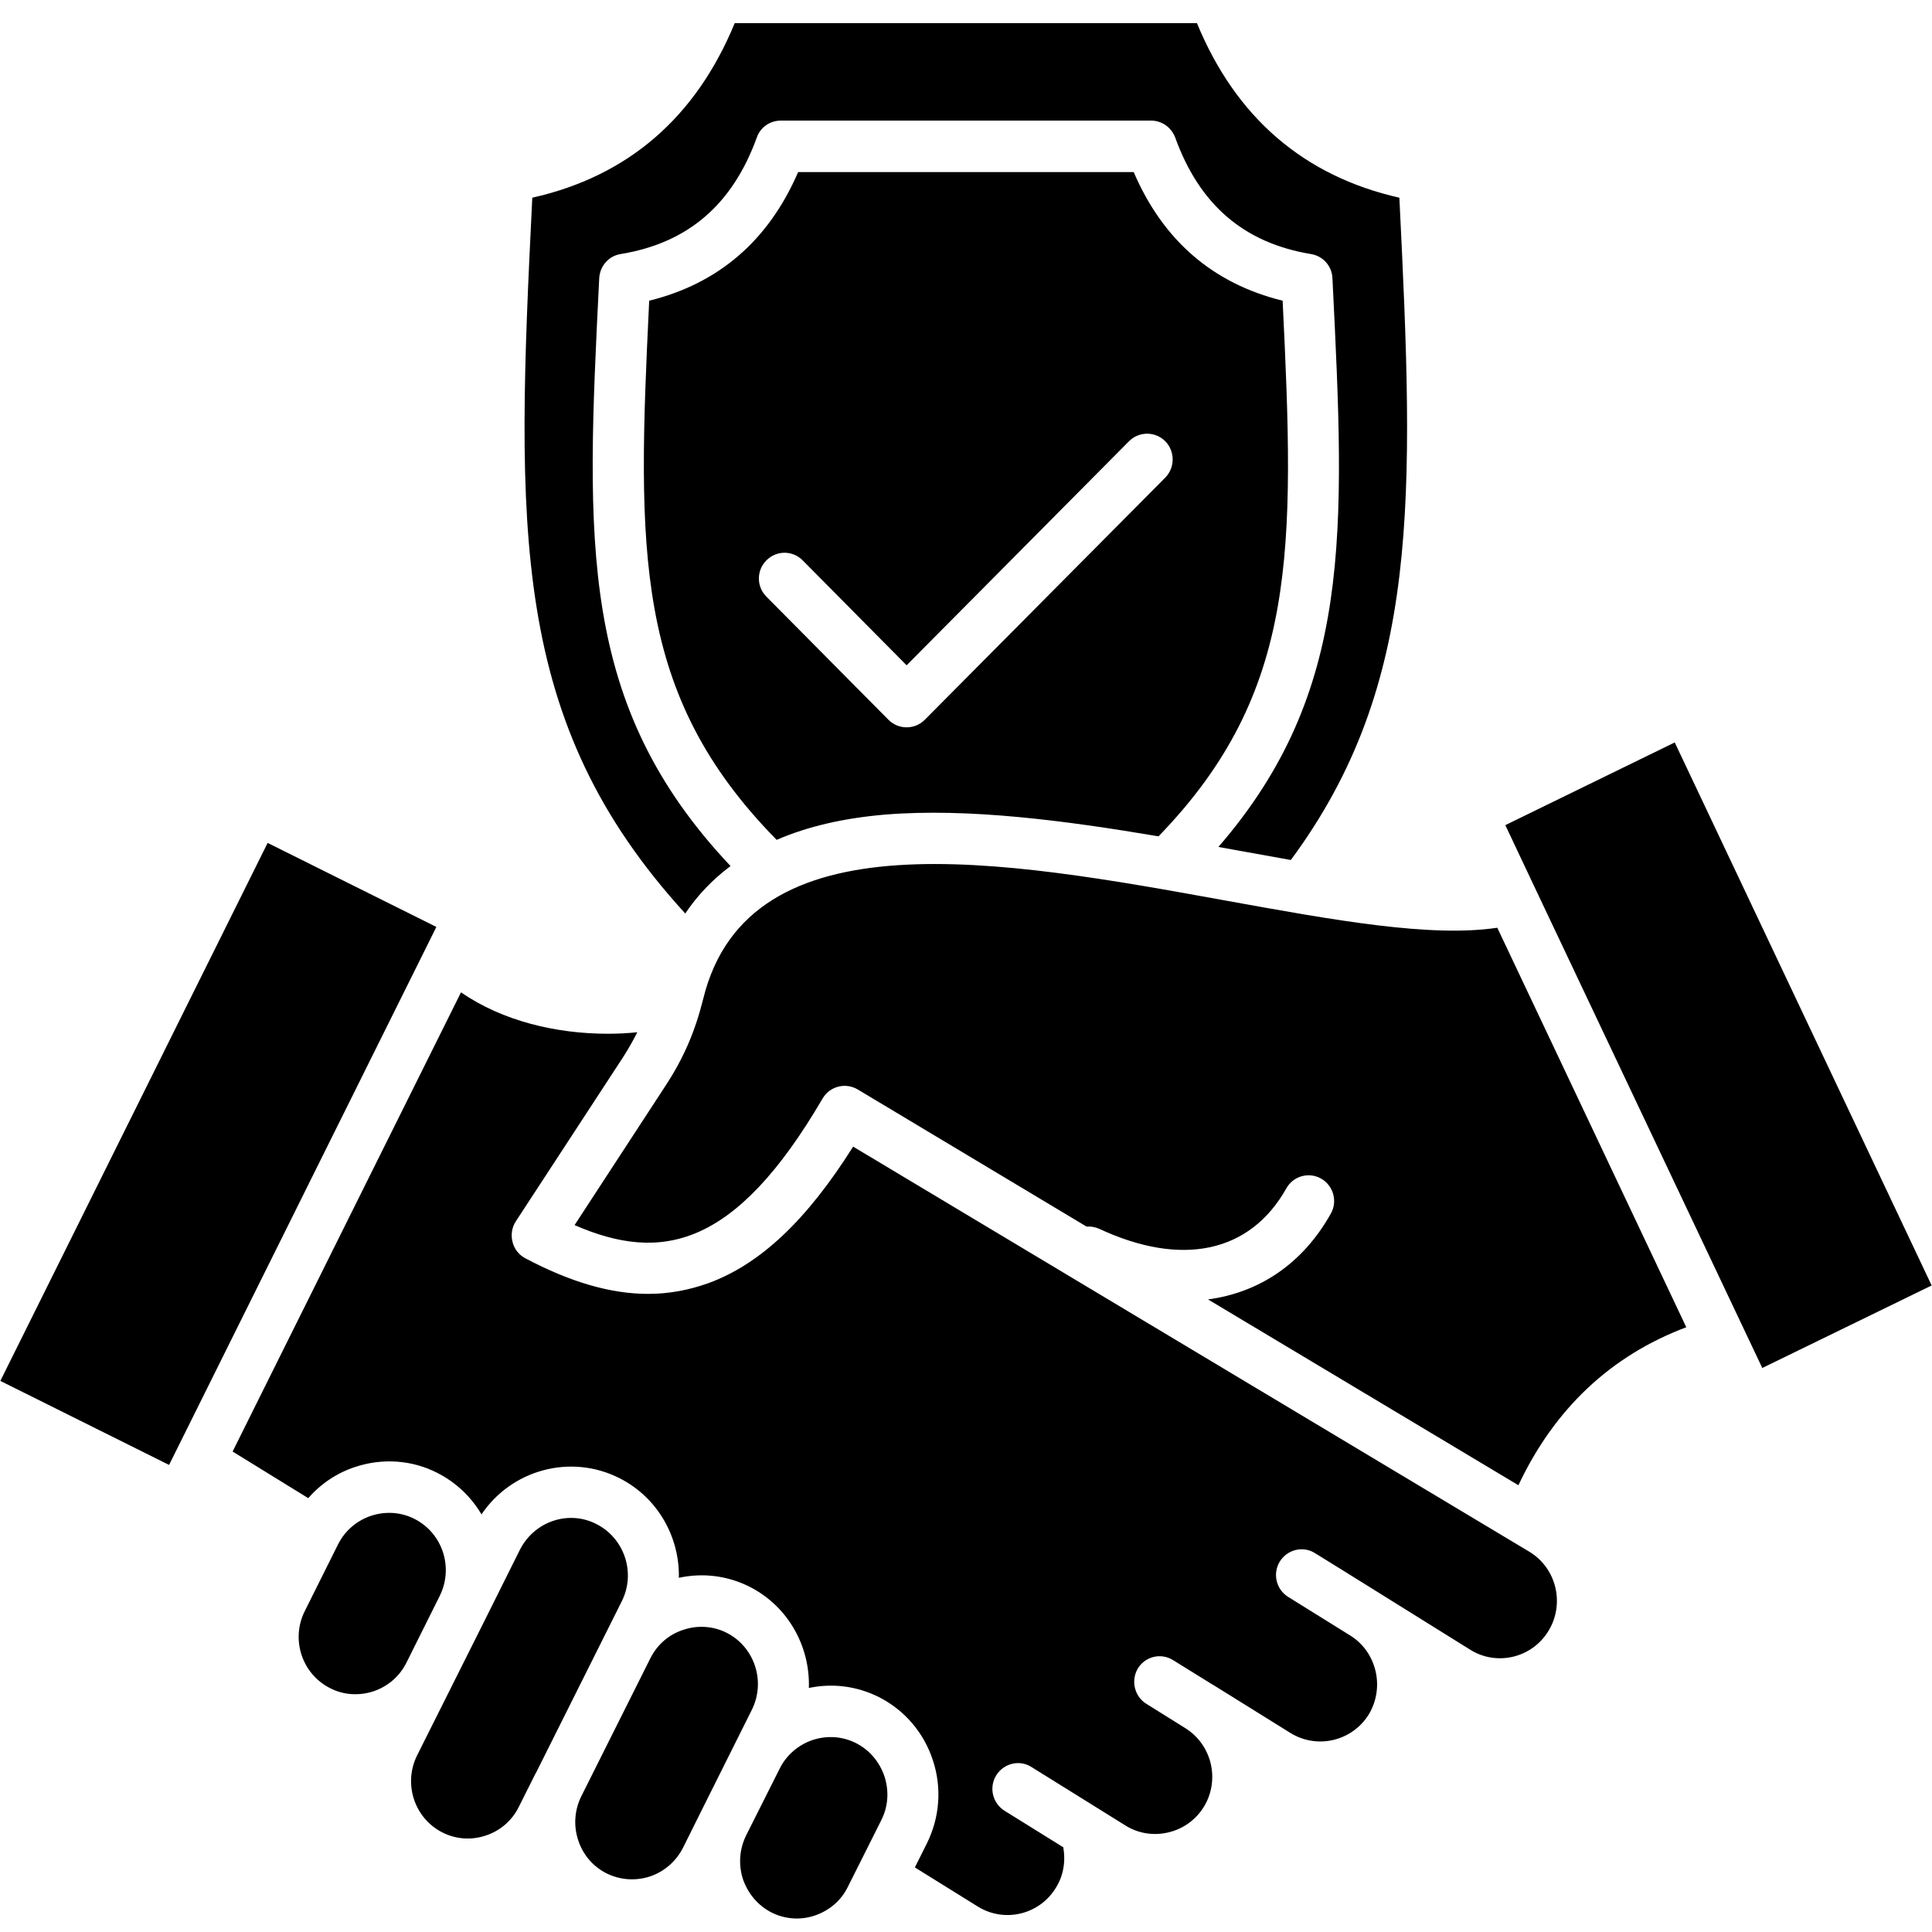 <svg xmlns="http://www.w3.org/2000/svg" xmlns:xlink="http://www.w3.org/1999/xlink" width="60" zoomAndPan="magnify" viewBox="0 0 45 45" height="60" preserveAspectRatio="xMidYMid meet" version="1.0"><defs><clipPath id="511a247344"><path d="M 0 0.535 L 45 0.535 L 45 44.785 L 0 44.785 Z M 0 0.535 " clip-rule="nonzero"/></clipPath></defs><g clip-path="url(#511a247344)"><path fill="#000000" d="M 12.398 4.605 C 12.016 12.34 11.867 16.801 15.961 21.277 C 16.246 20.852 16.598 20.484 17.016 20.172 C 13.465 16.41 13.652 12.633 13.953 6.559 L 13.957 6.48 C 13.973 6.195 14.18 5.961 14.453 5.918 C 16.023 5.66 17.059 4.77 17.629 3.199 C 17.711 2.965 17.934 2.809 18.188 2.809 L 26.812 2.809 C 27.059 2.809 27.281 2.965 27.371 3.199 C 27.938 4.77 28.973 5.66 30.539 5.918 C 30.82 5.965 31.023 6.199 31.035 6.48 L 31.039 6.559 C 31.328 12.414 31.512 16.109 28.379 19.727 C 28.508 19.75 28.637 19.773 28.766 19.797 C 29.203 19.875 29.637 19.953 30.066 20.031 C 33.098 15.93 32.938 11.594 32.594 4.605 C 30.371 4.102 28.785 2.738 27.879 0.539 L 17.113 0.539 C 16.207 2.738 14.625 4.105 12.398 4.605 Z M 9.465 38.73 L 10.242 37.172 C 10.57 36.512 10.309 35.711 9.656 35.379 C 9.34 35.219 8.984 35.195 8.645 35.305 C 8.309 35.418 8.035 35.652 7.875 35.969 L 7.098 37.527 C 6.77 38.184 7.031 38.988 7.688 39.32 C 7.996 39.48 8.359 39.504 8.695 39.395 C 9.035 39.281 9.305 39.047 9.465 38.73 Z M 12.48 41.301 C 12.48 41.301 12.48 41.301 12.477 41.301 L 12.082 42.09 C 11.926 42.406 11.648 42.645 11.312 42.754 C 10.973 42.867 10.617 42.84 10.301 42.68 C 9.652 42.348 9.387 41.547 9.715 40.887 L 11.305 37.711 L 12.113 36.09 C 12.352 35.625 12.82 35.355 13.301 35.355 C 13.504 35.355 13.707 35.402 13.895 35.5 C 14.547 35.832 14.812 36.637 14.484 37.293 Z M 16.32 42.211 L 17.512 39.824 C 17.84 39.168 17.578 38.363 16.926 38.031 C 16.617 37.875 16.254 37.848 15.918 37.961 C 15.578 38.07 15.309 38.305 15.148 38.625 L 13.539 41.84 C 13.383 42.156 13.355 42.516 13.465 42.855 C 13.574 43.195 13.809 43.473 14.125 43.633 C 14.441 43.789 14.797 43.816 15.137 43.707 C 15.473 43.594 15.746 43.355 15.906 43.043 Z M 20.602 41.379 C 20.711 41.719 20.688 42.078 20.527 42.395 L 19.746 43.953 C 19.59 44.27 19.312 44.504 18.977 44.617 C 18.641 44.73 18.281 44.703 17.965 44.543 C 17.656 44.383 17.422 44.109 17.305 43.77 C 17.195 43.43 17.223 43.066 17.379 42.75 L 18.16 41.195 C 18.316 40.879 18.594 40.641 18.93 40.527 C 19.266 40.418 19.625 40.441 19.941 40.602 C 20.254 40.762 20.488 41.039 20.602 41.379 Z M 35.742 20.66 L 41.047 31.863 L 44.992 29.941 L 39.008 17.293 L 35.062 19.219 Z M 3.938 34.121 L 10.164 21.59 L 6.234 19.633 L 0.008 32.164 Z M 19.871 26.707 L 35.637 36.152 C 36.258 36.539 36.449 37.363 36.066 37.988 C 35.684 38.617 34.863 38.812 34.246 38.426 L 31.348 36.621 L 30.629 36.176 C 30.352 36 29.984 36.09 29.809 36.371 C 29.637 36.652 29.723 37.02 30.004 37.195 L 31.449 38.094 C 31.746 38.277 31.957 38.574 32.039 38.922 C 32.121 39.27 32.062 39.629 31.883 39.93 C 31.496 40.555 30.68 40.75 30.055 40.363 L 28.234 39.23 C 28.23 39.23 28.23 39.23 28.23 39.23 L 27.324 38.668 C 27.043 38.492 26.68 38.578 26.504 38.859 C 26.336 39.141 26.422 39.512 26.699 39.684 L 27.605 40.25 C 28.23 40.637 28.422 41.461 28.039 42.086 C 27.852 42.387 27.562 42.598 27.215 42.68 C 26.871 42.762 26.512 42.707 26.215 42.52 L 24.023 41.156 C 23.746 40.98 23.379 41.07 23.203 41.352 C 23.031 41.633 23.117 42 23.398 42.176 L 24.766 43.027 C 24.824 43.352 24.77 43.688 24.594 43.969 C 24.211 44.598 23.395 44.793 22.773 44.406 L 21.309 43.496 L 21.59 42.934 C 21.887 42.332 21.941 41.648 21.73 41.004 C 21.52 40.359 21.074 39.836 20.477 39.531 C 19.965 39.273 19.395 39.199 18.84 39.316 C 18.871 38.359 18.367 37.422 17.465 36.961 C 16.945 36.699 16.371 36.629 15.812 36.75 C 15.832 35.805 15.324 34.883 14.43 34.43 C 13.289 33.852 11.914 34.234 11.215 35.273 C 10.98 34.875 10.633 34.535 10.191 34.309 C 9.598 34.004 8.91 33.957 8.273 34.168 C 7.844 34.309 7.469 34.562 7.18 34.895 L 5.418 33.809 L 10.738 23.113 C 11.707 23.785 12.965 24.078 14.156 24.078 C 14.391 24.078 14.621 24.066 14.844 24.043 C 14.746 24.238 14.637 24.43 14.512 24.625 L 12.016 28.445 C 11.922 28.59 11.895 28.762 11.938 28.926 C 11.977 29.09 12.086 29.23 12.238 29.309 C 13.285 29.863 14.223 30.137 15.094 30.137 C 15.578 30.137 16.043 30.051 16.5 29.887 C 17.707 29.445 18.789 28.426 19.871 26.707 Z M 28.555 20.977 C 31.098 21.438 33.324 21.84 34.875 21.609 L 39.277 30.914 C 37.523 31.574 36.207 32.809 35.367 34.594 L 28.137 30.266 C 29.34 30.105 30.348 29.426 30.996 28.27 C 31.16 27.984 31.059 27.617 30.773 27.453 C 30.488 27.289 30.121 27.391 29.961 27.68 C 29.121 29.176 27.531 29.52 25.602 28.621 C 25.504 28.578 25.406 28.562 25.309 28.57 L 19.977 25.375 C 19.691 25.207 19.328 25.301 19.16 25.586 C 17.117 29.082 15.391 29.41 13.383 28.535 L 15.504 25.285 C 15.926 24.641 16.191 24.02 16.379 23.266 C 17.434 18.961 23.34 20.031 28.555 20.977 Z M 15.121 7.004 C 16.738 6.605 17.902 5.602 18.59 4.008 L 26.406 4.008 C 27.09 5.602 28.254 6.605 29.875 7.004 C 30.156 12.805 30.242 16.117 26.984 19.48 C 24.816 19.113 22.555 18.816 20.621 18.973 C 19.652 19.055 18.809 19.25 18.09 19.562 C 14.75 16.168 14.84 12.828 15.121 7.004 Z M 18.695 13.051 L 21.117 15.496 L 26.297 10.277 C 26.531 10.043 26.906 10.043 27.141 10.277 C 27.371 10.512 27.371 10.891 27.141 11.125 L 21.539 16.766 C 21.422 16.883 21.27 16.941 21.117 16.941 C 20.965 16.941 20.812 16.883 20.695 16.766 L 17.852 13.898 C 17.617 13.664 17.617 13.285 17.852 13.051 C 18.086 12.816 18.461 12.816 18.695 13.051 Z M 18.695 13.051 " fill-opacity="1" fill-rule="evenodd"/></g></svg>